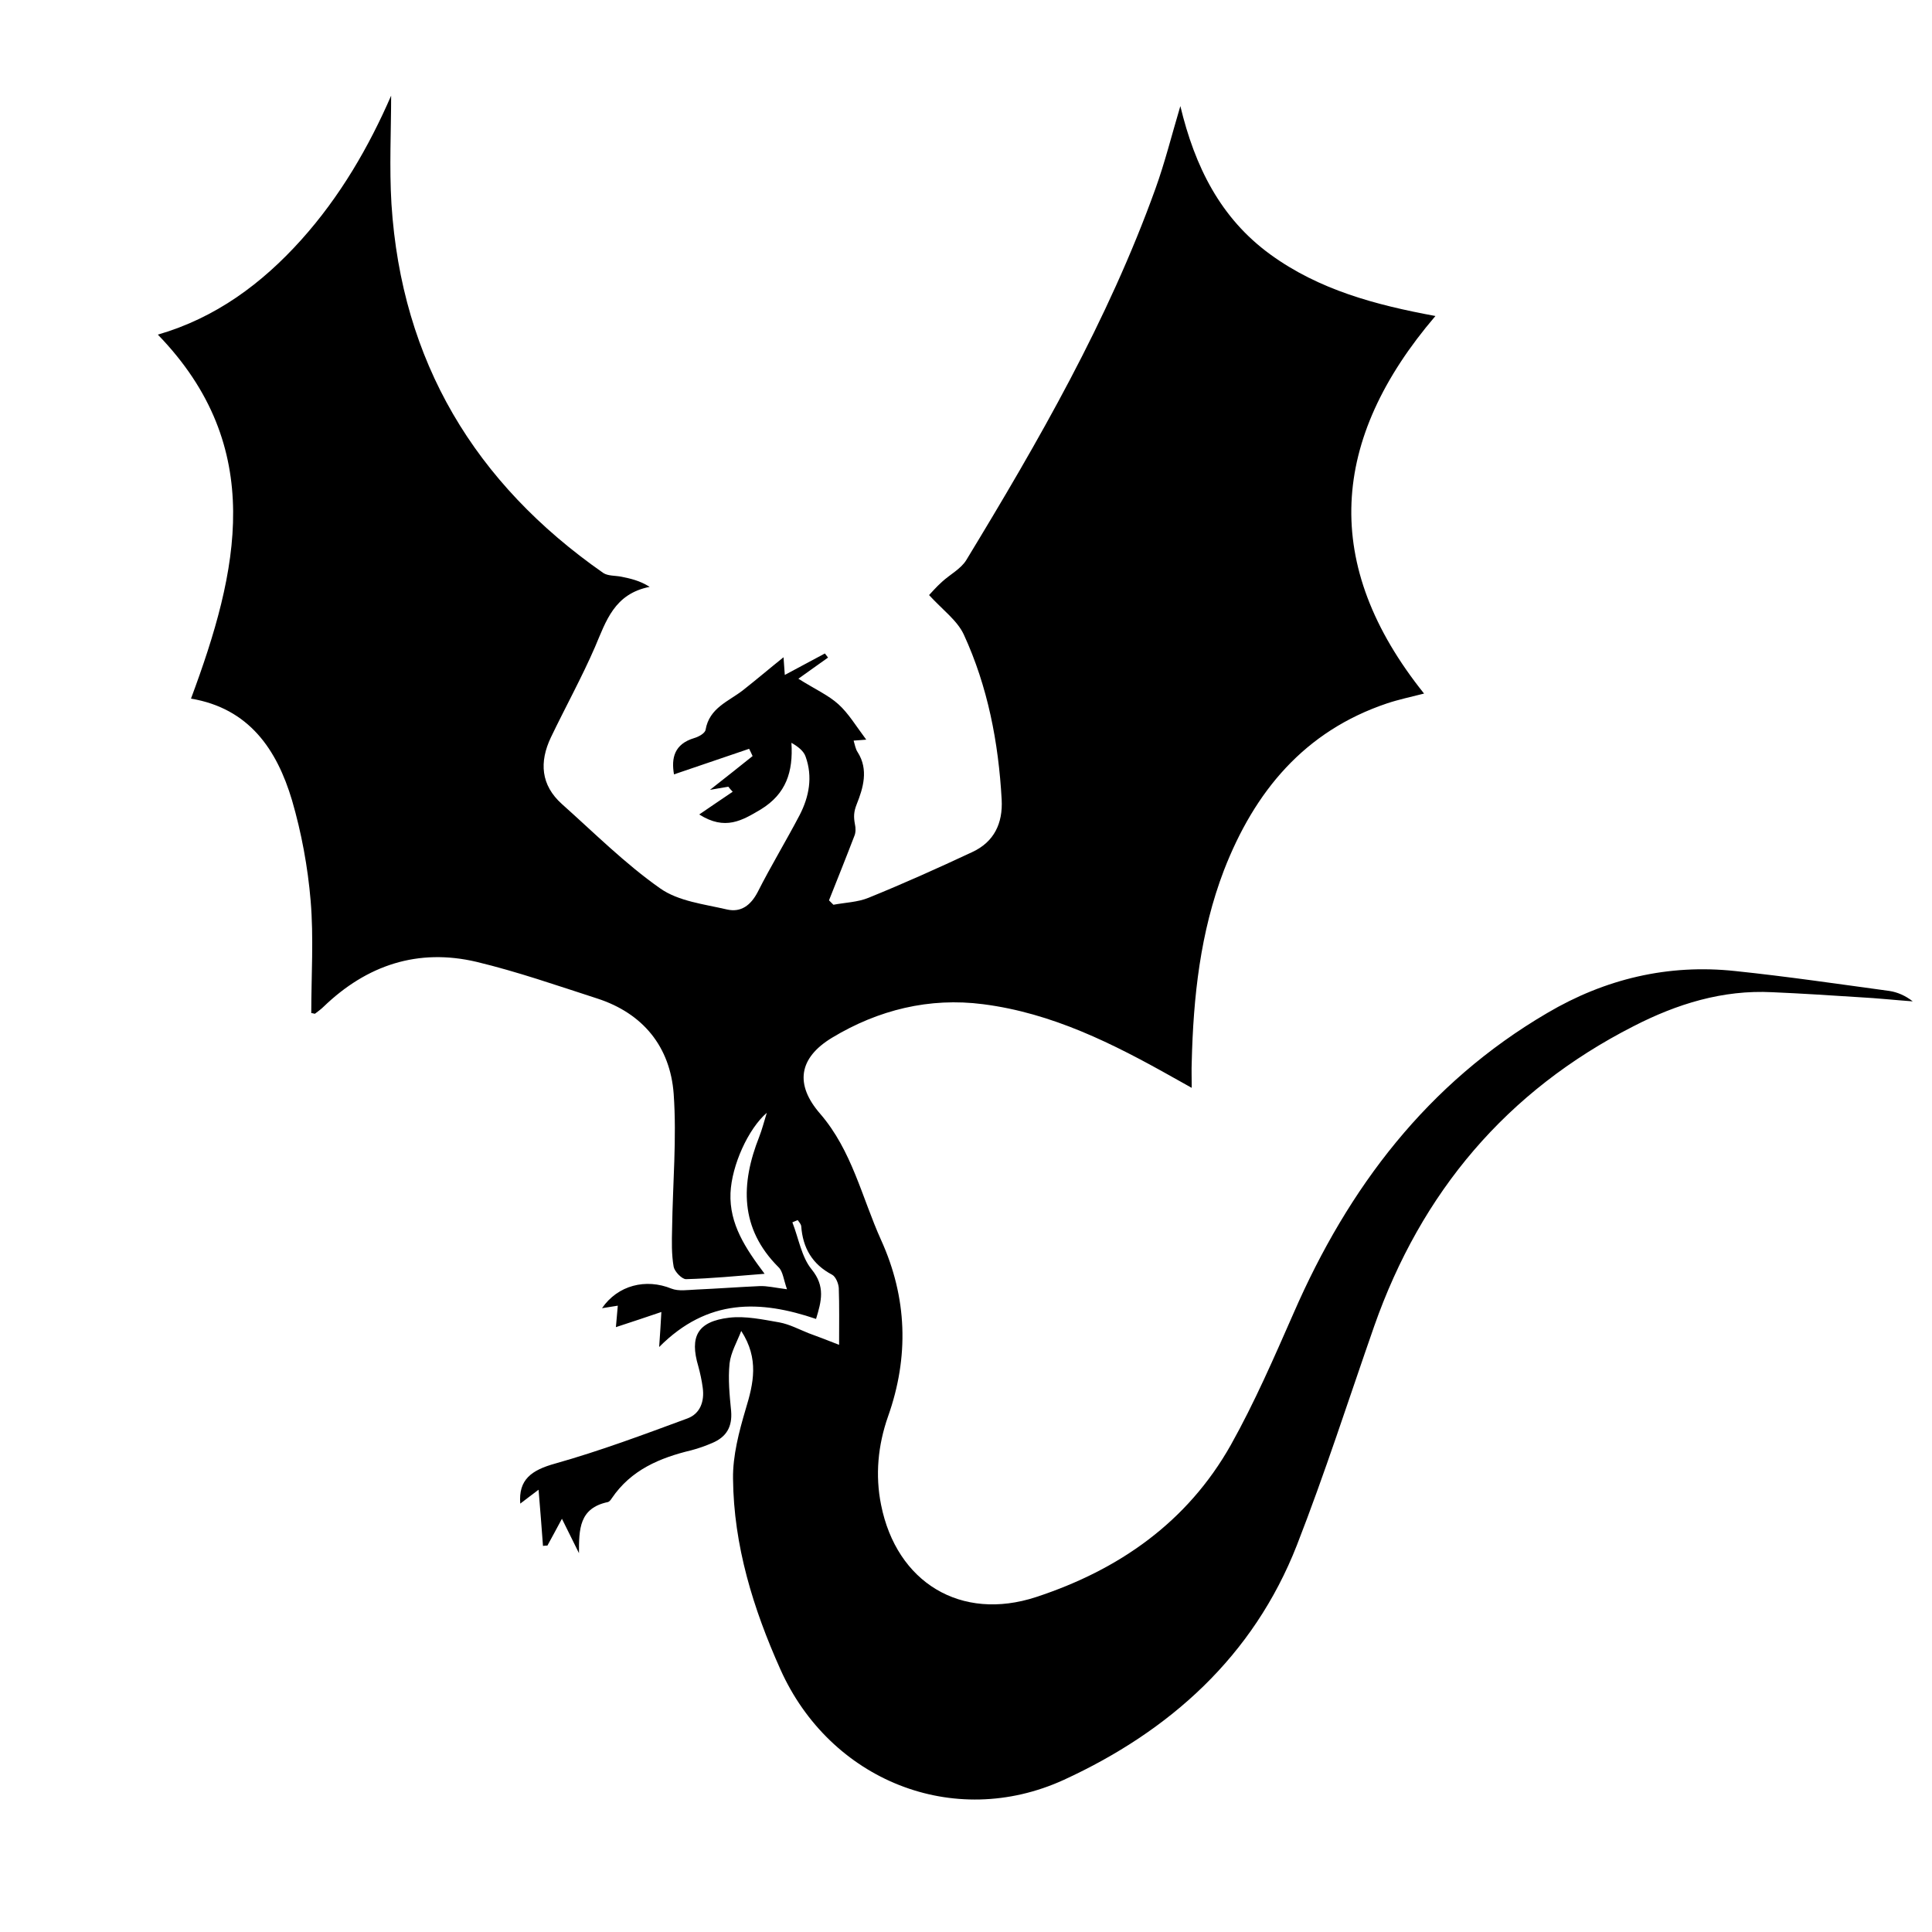 <?xml version="1.0" encoding="utf-8"?>
<!-- Generator: Adobe Illustrator 21.1.0, SVG Export Plug-In . SVG Version: 6.00 Build 0)  -->
<svg version="1.1" id="Layer_1" xmlns="http://www.w3.org/2000/svg" xmlns:xlink="http://www.w3.org/1999/xlink" x="0px" y="0px"
	 viewBox="0 0 612 612" style="enable-background:new 0 0 612 612;" xml:space="preserve">
<style type="text/css">
	.st0{display:none;}
	.st1{display:inline;}
</style>
<g id="REF" class="st0">
</g>
<g class="st0">
	<path class="st1" d="M600.9,303.6C600.8,466.4,469,598.2,306.4,598.2c-163,0-294.9-132-294.6-294.8C12.1,140.5,144,8.8,306.6,9.1
		C469.1,9.3,601,141.3,600.9,303.6z M569.9,365.9c13.2-50.7,11.2-122-22.8-186.9c-22.9-43.7-55.1-78.6-96.9-105.2
		c0,9.9,0,19.2,0,28.6c-17.1-5.2-34-10.3-51.4-15.6c1.5,14.6,2.9,28.7,4.3,43.1c-29.3-4.1-57.9-8-86.5-12.1
		c-1.7-0.2-3.5-1.5-4.8-2.8c-8.1-8.4-16.1-17-24.1-25.5c-7.2-7.6-7.2-7.6-16.4-2.7c-8.2,4.3-16.4,8.7-25,13.2
		c9.3,11.3,18.2,22.3,27.9,34.1c-2.3-0.7-3.4-1-4.4-1.3c-27.4-8.4-54.7-16.8-82.1-25.4c-2.5-0.8-4.3-0.5-6.4,1.2
		c-15.3,12.2-30.8,24.3-46.2,36.5c-1.5,1.2-3,2.3-5.2,3.9c1.6-18.7,3-36.5,4.6-55.3c-34.3,28.5-59.9,62.4-77.5,102.8
		c19.7,6.1,39,12,58.2,18c2.8,0.9,4.9,0.5,7.4-1c25.5-15.4,51-30.7,76.4-46.2c2.7-1.6,4.5-1.5,7,0.2c16.5,10.9,33,21.7,49.6,32.5
		c1.1,0.7,2.2,1.5,3.6,2.5c-28.1,16.1-55.8,32.1-84.1,48.3c10.7,6.6,20.8,13,31.4,19.6c-11.3,9.3-21.9,18.3-32.8,26.9
		c-4.1,3.3-6.9,6.9-7.9,12.1c-0.9,5-2.5,9.8-3.9,15c15.8,0.7,30.9,1.5,46.2,2.2c0.1,0.8,0.3,1.3,0.3,1.9
		c-1.1,15.7-2.1,31.4-3.4,47.1c-0.1,1-1.9,2.5-3,2.7c-21.2,3.7-42.5,7.1-63.7,10.9c-5.5,1-9.9,0-14.6-2.6
		c-10.9-6.1-22-11.8-33.3-17.8c-10.4,14.8-20.7,29.4-30.7,44c-0.7,1-0.2,3.1,0.4,4.5c18,39,43.9,71.8,77.4,98.6
		c0.9,0.7,1.8,1.2,3.6,2.4c-3.9-15.5-7.5-30-11.2-44.9c1.6,0.3,2.5,0.5,3.4,0.8c26,7.2,52,14.4,77.9,21.7c2.7,0.8,4.9,0.5,7.4-0.9
		c18.2-10,36.4-19.8,54.7-29.6c1.3-0.7,2.6-1.3,4.1-2c5.4,16.4,10.9,32.3,16,48.3c1,3.2,2.5,3.9,5.7,3.5c22-2.6,44-5.1,65.9-7.5
		c4.7-0.5,8.6-1.9,12.5-4.8c24-17.9,48.1-35.6,72.1-53.5c2.5-1.9,4.2-2.1,6.8-0.1c15.5,11.3,31.2,22.4,46.8,33.6
		c1.2,0.9,2.5,1.7,3.8,2.6c0.6-0.5,1.1-0.8,1.4-1.2c18.6-20.8,33.7-43.9,45-69.4c0.8-1.7,0.5-4.4-0.2-6.2
		c-7.8-19.9-15.8-39.8-23.8-59.6c-0.6-1.5-1.1-3-1.9-5.3C542.1,351.3,555.9,358.5,569.9,365.9z"/>
	<path class="st1" d="M337.2,237.2c38.1-4.5,75.5-8.8,113.8-13.3c-4.5,14.5-8.8,28.5-13.1,42.7c4.6,2.4,9,4.7,13.4,7
		c12.7,6.6,25.4,13.3,38.2,19.7c2.6,1.3,3.2,2.8,2.8,5.5c-2.5,17.8-4.9,35.6-7.1,53.4c-0.3,2.2,0.1,4.8,0.8,6.9
		c6.1,16.8,12.4,33.6,18.7,50.4c0.5,1.3,0.8,2.6,1.6,5.1c-26.5-20.6-52.1-40.4-78.1-60.7c-4.8,11.9-9.5,23.5-14.4,35.5
		c-10.2-4.8-19.9-9.8-30-14c-5.1-2.1-6.8-4.8-7-10.4c-0.7-22.3-2.1-44.5-3.1-66.7c-0.2-4.6-1.4-8.5-4-12.4
		c-10.2-14.8-20-29.8-30-44.7C338.9,240.1,338.2,238.9,337.2,237.2z"/>
	<path class="st1" d="M226,255c13.6-9.1,26.5-17.8,39.7-26.6c8.7,9.2,17.3,18.2,26.1,27.4c-5.8,5.1-12.2,10.9-18.7,16.5
		c-0.7,0.6-2.4,0.8-3.3,0.4C255.3,266.9,241.1,261.1,226,255z"/>
	<path class="st1" d="M316.8,475.7c-8-22.4-15.6-43.8-23.4-65.9c16.2,4.2,31.9,8.3,48.1,12.5C333.4,440,325.3,457.4,316.8,475.7z"/>
</g>
<path class="st0" d="M293.6,79.8c-49.6,6.8-90.8,26-119.6,67.1c-3.3,4.8-10.2,9.9-2.6,16.9c6.1,5.6,9.2,13.2,21.6,9.4
	c126.1-39.4,252.1,32.5,282.9,160.5c29.7,123.3-58.1,250.9-183.4,266.6c-126,15.7-235.3-66.8-250-192.7
	C32.8,324,64.3,255.4,131.7,204c4.5-3.4,9.2-6.5,13.8-9.7c0.4-0.3,0.6-0.7,5.1-5.2c-7.1-5.3-14.6-10.2-21.3-16
	c-8.8-7.6-17-16.3-8.7-28.8c8.4-12.7,19.5-9.8,30.2-3.2C198,67.8,293.7,43.4,364,65c4,1.2,8,4,11.9,3.8c5.6-0.3,11.1-2.6,16.7-4.1
	c-2.9-5.1-4.9-13.5-8.9-14.7c-19.2-5.4-39-9-58.6-12.8c-4.9-0.9-10.1-0.1-18-0.1c12.2-17.3,27.6-24.7,45.1-28
	c24.4-4.6,47.6,0.4,69.1,12.2c16.4,9,32.3,19,48.5,28.3c27.7,16,56.5,24.9,91,11.5c-12.6,35.2-31,62.9-59.6,83.2
	c-59.3,42.3-137.9,24-181.3-13.2C304.9,118.2,296.2,101.4,293.6,79.8z M159.8,294.8c0.2-13-9.5-23.6-22.3-24.1
	c-13.2-0.5-24.4,10.3-24.5,23.6c-0.1,12.3,10.8,23.3,23.3,23.6C148.6,318.1,159.5,307.4,159.8,294.8z"/>
<g class="st0">
	<path class="st1" d="M69.5,363.9c5.8,0,11.5,0,17.4,0c0-0.9,0.1-1.6,0.1-2.3c0-72.4,0-144.9,0-217.3c0-1.5-0.4-2.4-1.8-3.2
		c-20.2-11.9-30.9-29.6-31.9-53c0-1,0.2-2.1,0.4-3.2c6.6-24.5,13.2-49,19.8-73.5c0.2-0.6,0.4-1.1,0.6-1.8c0.8,0,1.5,0,2.2,0
		c150.9,0,301.8,0,452.7,0c1.7,0,2.4,0.4,2.9,2.1c6.5,24.6,13.3,49.1,19.7,73.7c0.9,3.5,0.3,7.5-0.3,11.2
		c-3.6,20.6-14.8,35.9-33.4,45.7c-1,0.5-1.6,1.2-1.4,2.4c0.1,0.4,0,0.8,0,1.2c0,71.6,0,143.3,0,214.9c0,0.9,0,1.9,0,3
		c6.3,0,12.5,0,18.8,0c0,74.6,0,149,0,223.6c-6.3,0-12.4,0-18.8,0c0,7,0,13.8,0,20.6c-9.6,0-18.9,0-28.4,0c0-6.8,0-13.6,0-20.5
		c-124.2,0-248.1,0-372.3,0c0,6.7,0,13.5,0,20.4c-9.6,0-19,0-28.6,0c0-6.8,0-13.5,0-20.5c-6,0-11.7,0-17.6,0
		C69.5,512.8,69.5,438.4,69.5,363.9z M302.6,91.5c-2.7,31.9-28.4,56-59.2,57.5c-16.9,0.8-31.9-4.4-44.5-15.7
		c-12.6-11.2-19.4-25.5-20.8-41.4c-5.7,34.8-26.5,54.2-62.5,57.6c0,71.2,0,142.6,0,214.2c124.1,0,248.1,0,372.1,0
		c0-71.6,0-143.1,0-214.5c-31.1-0.8-57.7-25.6-60.5-57.5c-1.7,16.5-8.5,30.5-20.9,41.5c-12.5,11.1-27.2,16.3-43.9,15.7
		c-13.8-0.5-26.2-5.2-36.9-14C311.9,123.8,304.5,109.1,302.6,91.5z"/>
</g>
<g id="r7CVI8.tif">
	<g>
		<path d="M265.8,426c0-6.8,0.1-12.4-0.1-18c-0.1-1.5-1-3.6-2.1-4.2c-6.3-3.3-9.3-8.5-9.8-15.4c-0.1-0.7-0.7-1.3-1.1-1.9
			c-0.6,0.2-1.2,0.5-1.7,0.7c2,5.1,2.9,11,6.1,14.9c4.4,5.4,3.1,10.1,1.4,15.7c-17.7-6-34.3-6.6-49.7,8.9c0.3-4.4,0.5-7.1,0.7-11.1
			c-4.7,1.6-9.2,3.1-14.4,4.8c0.2-2.2,0.4-4.3,0.6-6.8c-1.7,0.3-3.3,0.5-5,0.8c5-7.3,13.9-9.5,22-6.2c2.3,0.9,5.2,0.4,7.8,0.3
			c6.7-0.3,13.4-0.8,20.1-1.1c2.4-0.1,4.8,0.5,8.7,1c-1.1-3.1-1.3-5.7-2.7-7c-12.3-12.3-12-26.4-6.1-41.3c0.9-2.3,1.5-4.7,2.4-7.6
			c-5.9,5.1-11.1,16.6-11.5,25.4c-0.4,9.9,4.8,17.6,10.8,25.6c-8.9,0.7-16.9,1.5-24.9,1.7c-1.3,0-3.6-2.4-3.9-3.9
			c-0.7-3.9-0.6-8.1-0.5-12.1c0.2-14.3,1.5-28.6,0.5-42.7c-1.1-14.9-9.7-25.5-24.2-30.2c-12.7-4.1-25.3-8.5-38.2-11.6
			c-18.6-4.4-34.8,1-48.5,14.2c-0.8,0.8-1.8,1.5-2.7,2.2c-0.1,0.1-0.4-0.1-1.2-0.2c0-11.8,0.8-23.8-0.2-35.6
			c-0.9-10.7-2.9-21.5-5.9-31.8c-4.8-16.1-13.6-29.1-32-32.2C75.5,181,84.6,141.7,50,106c18.3-5.3,32.9-16.1,45.4-30
			c12.4-13.8,21.5-29.6,28.5-45.7c0,11-0.6,22.7,0.1,34.3c3.2,49.9,26.4,88.5,67.1,116.9c1.5,1,3.9,0.8,5.8,1.2
			c2.9,0.6,5.7,1.2,8.9,3.2c-11.2,2.2-13.8,10.8-17.3,19c-4.2,9.7-9.4,19.1-14,28.7c-3.7,7.8-3.2,15.1,3.5,21.1
			c10.2,9.1,20,18.9,31.1,26.7c5.8,4.1,13.9,5,21.2,6.7c4.4,1,7.5-1.3,9.7-5.5c4.2-8.3,9-16.2,13.3-24.4c3-5.8,4.2-12.1,1.9-18.5
			c-0.6-1.8-2.4-3.2-4.5-4.4c0.6,9.2-1.7,16.2-9.7,21.1c-5.9,3.5-11.3,6.8-19.5,1.6c3.6-2.5,7.1-4.8,10.6-7.2
			c-0.5-0.5-1-1.1-1.4-1.6c-1.9,0.3-3.9,0.7-5.8,1c4.6-3.6,9-7.1,13.5-10.7c-0.4-0.8-0.7-1.6-1.1-2.3c-7.9,2.7-15.8,5.4-23.8,8.1
			c-0.9-5.2,0.1-9.6,6.4-11.5c1.4-0.4,3.4-1.5,3.6-2.6c1.2-7,7.3-9,11.9-12.6c4.2-3.3,8.3-6.8,12.8-10.4c0.1,1.9,0.3,3.7,0.4,5.6
			c4.4-2.3,8.5-4.6,12.7-6.8c0.3,0.4,0.7,0.9,1,1.3c-3,2.1-6,4.3-9.4,6.7c5.4,3.4,9.5,5.2,12.7,8.1c3.2,2.9,5.5,6.8,8.8,11.2
			c-2.2,0.2-2.9,0.2-4,0.3c0.4,1.3,0.6,2.7,1.3,3.7c3.5,5.5,1.7,11.4-0.3,16.4c-1,2.5-1,4.1-0.6,6.3c0.3,1.3,0.3,2.8-0.2,3.9
			c-2.6,6.8-5.3,13.5-8,20.3c0.5,0.5,0.9,0.9,1.4,1.4c3.7-0.7,7.7-0.8,11.1-2.2c11.1-4.5,22-9.4,32.9-14.5c6.9-3.2,9.7-9.1,9.3-16.6
			c-1-18.1-4.4-35.8-12-52.3c-2.1-4.5-6.7-7.8-11-12.5c0.6-0.6,2.2-2.5,4.1-4.2c2.5-2.3,6-4.1,7.7-6.9
			c22.9-37.7,44.9-75.9,59.9-117.6c3-8.3,5.1-16.8,7.9-26.2c4.6,19.2,12.7,35.5,28.5,47c15.4,11.2,33.3,16,52.3,19.5
			c-33.4,39.1-36.3,78.8-3.6,119.6c-4.3,1.1-8.1,1.9-11.7,3.1c-26.2,8.8-42,27.9-51.7,52.9c-7.5,19.6-9.7,40.1-10.2,60.9
			c-0.1,2.3,0,4.6,0,8c-2.4-1.4-4.2-2.3-5.9-3.3c-19-10.7-38.3-20.4-60.2-23.2c-17-2.2-33.2,1.8-47.8,10.6
			c-10.6,6.4-11.9,14.8-3.8,24.1c10.1,11.7,13.2,26.5,19.3,40c8.3,18.3,8.9,37,2.2,55.9c-3.2,9.1-4.1,18.6-2.2,28
			c4.9,24.6,25.3,37,49.1,29.2c26.2-8.6,47.9-23.7,61.7-48.2c7.5-13.4,13.7-27.7,19.9-41.8c17.3-39.7,42.4-72.8,80.3-95
			c18.3-10.8,38.3-15.6,59.6-13.3c16.3,1.7,32.6,4.1,48.8,6.3c2.6,0.4,5.1,1.5,7.4,3.3c-5.6-0.4-11.1-1-16.7-1.3
			c-9.3-0.6-18.5-1.2-27.8-1.6c-15.7-0.8-30.2,3.7-44,10.8c-40.2,20.5-67.2,52.6-82.1,95c-8.1,23.2-15.6,46.6-24.5,69.4
			c-13.8,35.2-40.3,58.9-73.8,74.3c-35,16-74.1,0.1-89.8-35c-8.6-19.2-14.8-39.2-15-60.4c-0.1-7.3,1.9-14.9,4-22
			c2.5-8.2,4.3-16-1.4-24.8c-1.3,3.4-3.3,6.8-3.7,10.3c-0.5,5,0,10,0.5,15.1c0.4,5-1.5,8.2-6,10.1c-2.1,0.9-4.3,1.7-6.6,2.3
			c-10,2.4-19.1,6.2-25.2,15.2c-0.3,0.5-0.8,1.1-1.2,1.2c-9.2,1.9-9.2,8.7-9.2,16.2c-1.6-3.3-3.3-6.6-5.4-10.9
			c-1.8,3.4-3.2,5.9-4.6,8.5c-0.5,0-0.9,0-1.4,0.1c-0.4-5.8-0.9-11.5-1.4-17.8c-1.9,1.4-3.8,2.9-5.8,4.4
			c-0.6-7.6,3.5-10.6,11.1-12.7c14.2-4,28.1-9.2,41.9-14.3c4-1.5,5.4-5.4,4.8-9.7c-0.3-2.3-0.8-4.6-1.4-6.8
			c-2.8-9.4-0.3-14.2,9.8-15.4c5.2-0.6,10.7,0.6,15.9,1.5c3.2,0.6,6.2,2.2,9.2,3.4C259.1,423.4,262,424.5,265.8,426z"/>
	</g>
</g>
</svg>
